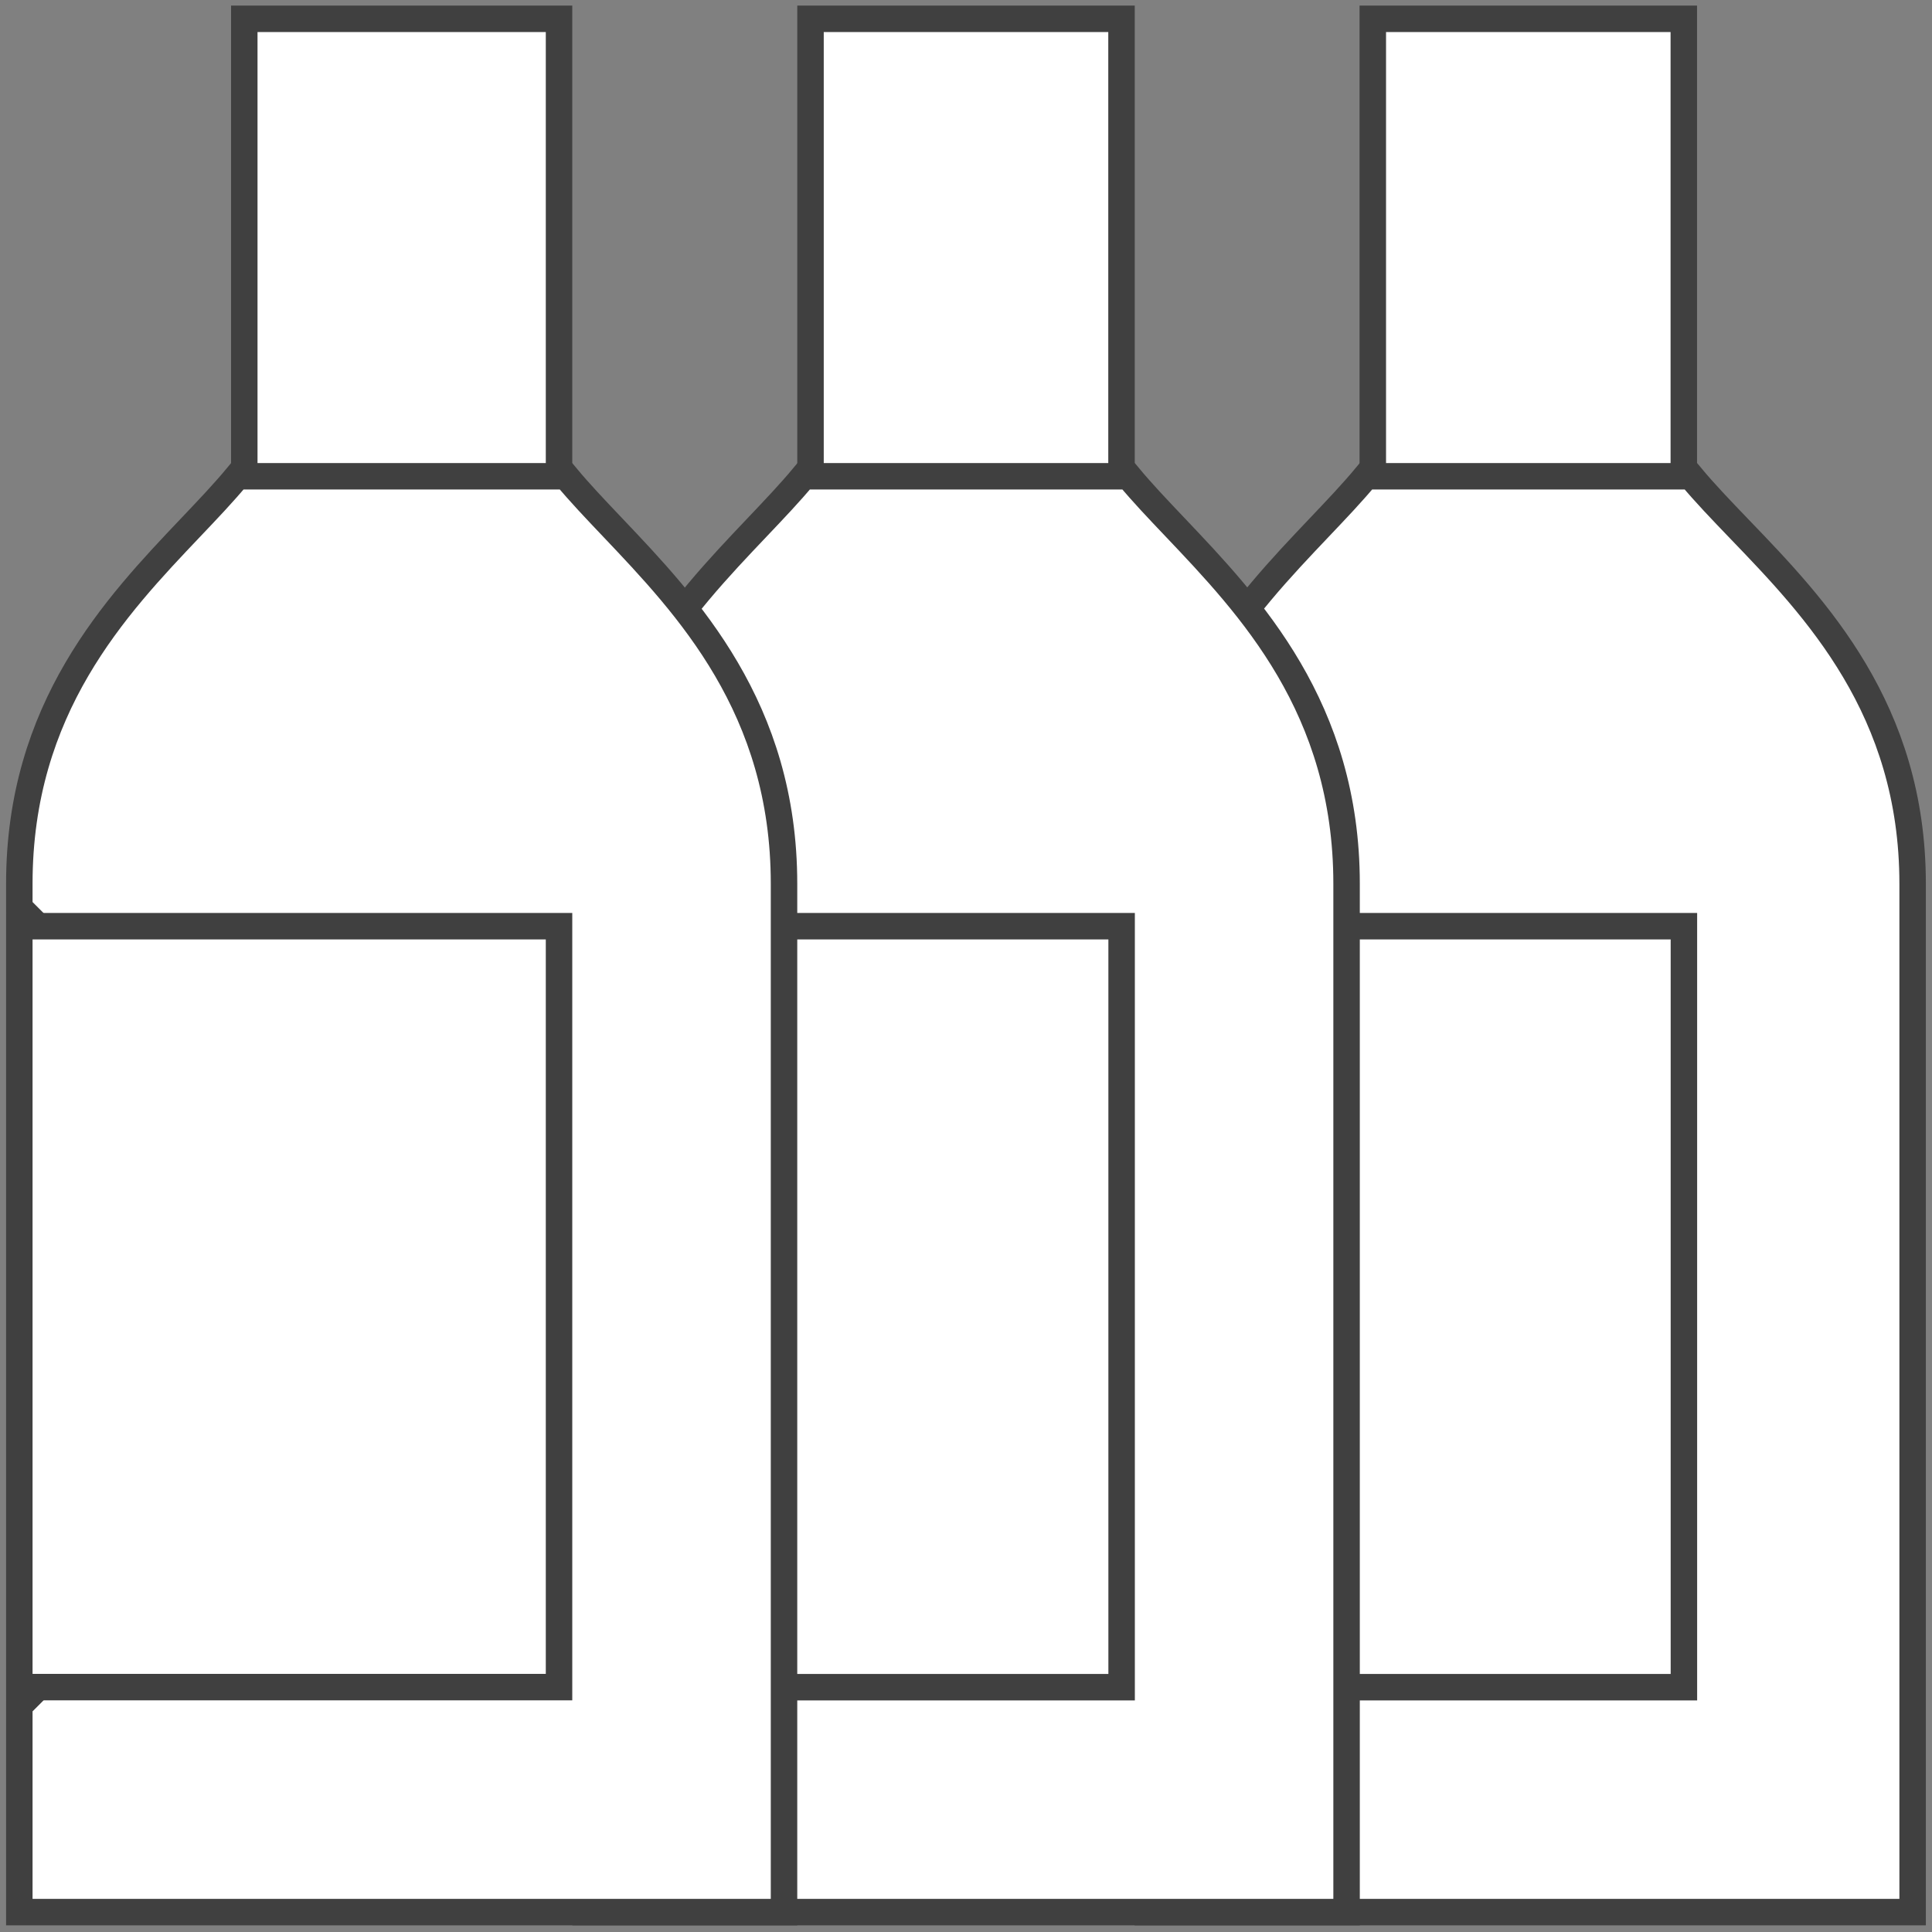 <svg width="73" height="73" viewBox="0 0 73 73" fill="none" xmlns="http://www.w3.org/2000/svg">
<rect x="0" y="0" width="73" height="73" fill="#808080" stroke="none"/>
<path d="M63.622 21.245H51.871V0.711H63.622V21.245Z" fill="white" stroke="#404040"/>
<path d="M47.479 60.352L47.625 60.206V59.998V38.747V38.54L47.479 38.394L43.375 34.29V33.392C43.375 26.745 47.016 22.913 49.854 19.925C50.499 19.246 51.103 18.611 51.613 17.996H63.889C64.417 18.631 65.049 19.288 65.725 19.992C68.593 22.972 72.268 26.792 72.268 33.392V72.249H43.375V64.456L47.479 60.352Z" fill="white" stroke="#404040"/>
<path d="M43.375 34.996H63.626V63.75H43.375V34.996Z" fill="white" stroke="#404040"/>
<path d="M42.376 21.245H30.625V0.711H42.376V21.245Z" fill="white" stroke="#404040"/>
<path d="M26.233 60.352L26.379 60.206V59.998V38.747V38.54L26.233 38.394L22.129 34.29V33.392C22.129 26.745 25.77 22.913 28.608 19.925C29.253 19.246 29.857 18.611 30.367 17.996H42.643C43.153 18.611 43.756 19.246 44.402 19.925C47.239 22.913 50.88 26.745 50.88 33.392V72.249H22.129V64.456L26.233 60.352Z" fill="white" stroke="#404040"/>
<path d="M22.129 34.996H42.38V63.75H22.129V34.996Z" fill="white" stroke="#404040"/>
<path d="M21.123 21.245H9.23V0.711H21.123V21.245Z" fill="white" stroke="#404040"/>
<path d="M4.834 60.352L4.981 60.206V59.998V38.747V38.54L4.834 38.394L0.73 34.29V33.392C0.73 26.745 4.371 22.913 7.209 19.925C7.855 19.246 8.458 18.611 8.968 17.996H21.386C21.896 18.611 22.5 19.246 23.145 19.925C25.983 22.913 29.624 26.745 29.624 33.392V72.249H0.73V64.456L4.834 60.352Z" fill="white" stroke="#404040"/>
<path d="M0.73 34.996H21.123V63.747H0.73V34.996Z" fill="white" stroke="#404040"/>
</svg>
